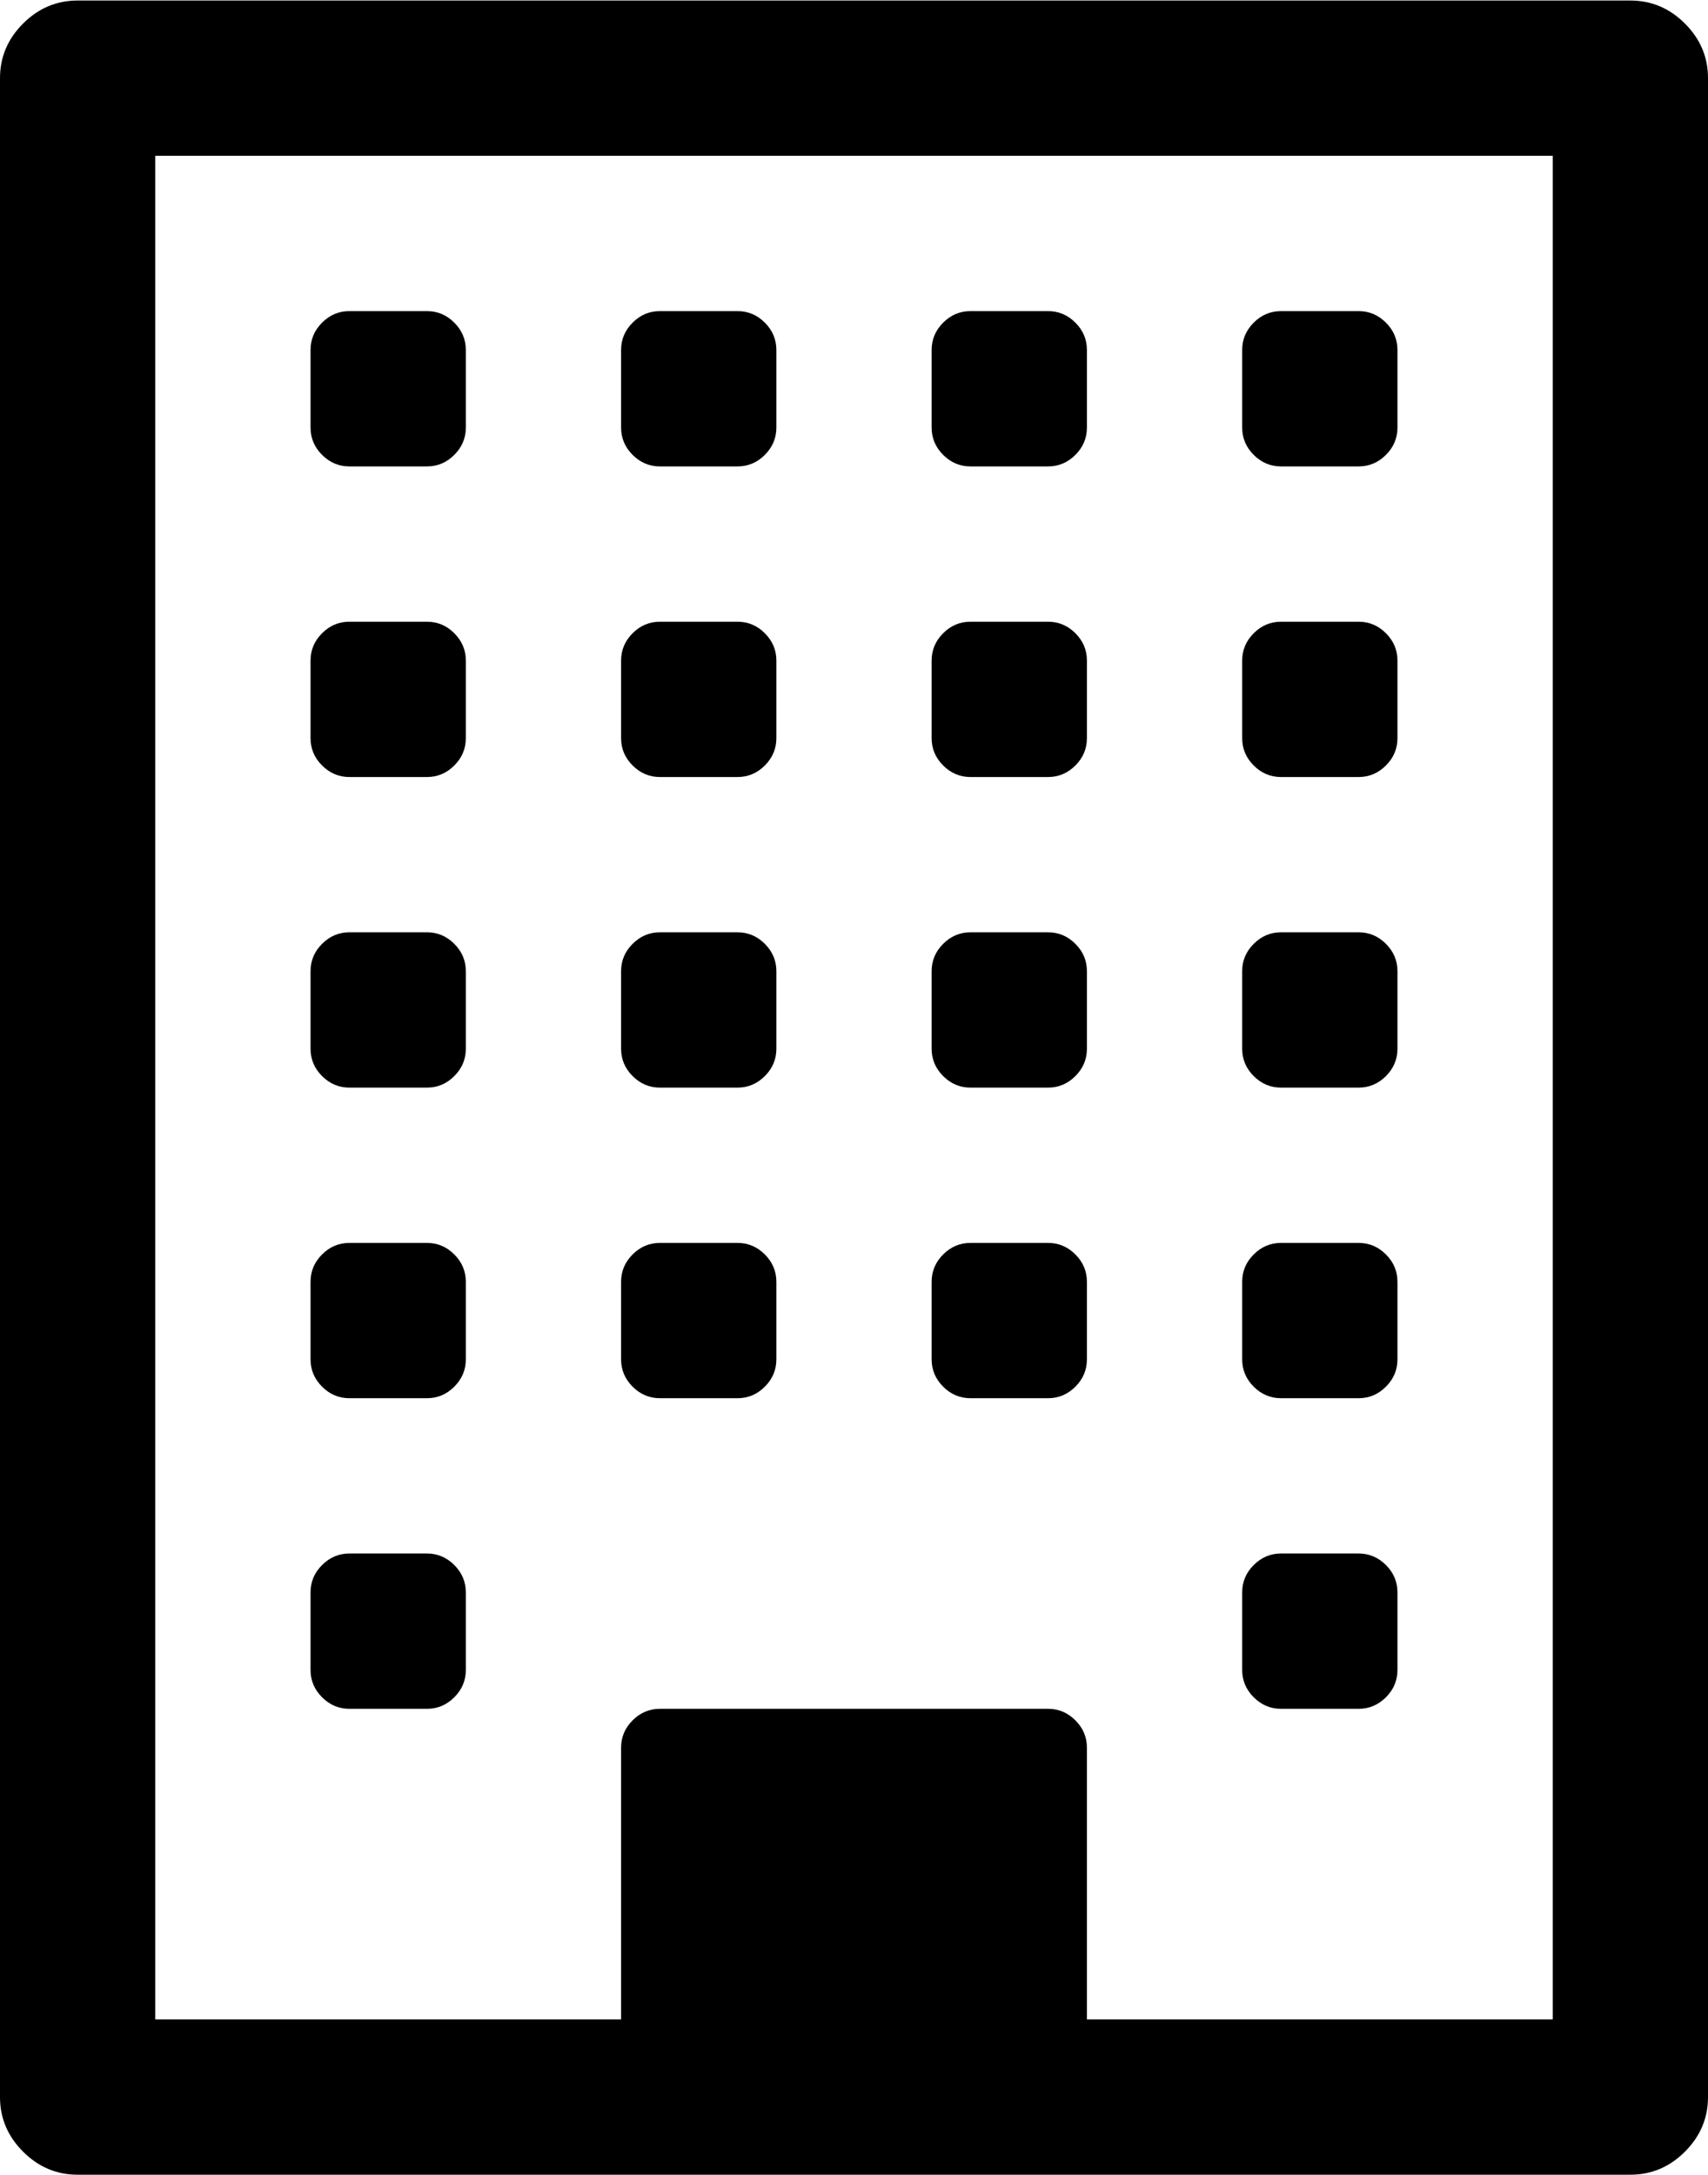 <svg xmlns="http://www.w3.org/2000/svg" width="3em" height="3.82em" viewBox="0 0 1408 1792"><path fill="currentColor" d="M384 1312v64q0 13-9.5 22.5T352 1408h-64q-13 0-22.5-9.5T256 1376v-64q0-13 9.5-22.5t22.5-9.5h64q13 0 22.5 9.5t9.5 22.5m0-256v64q0 13-9.5 22.5T352 1152h-64q-13 0-22.5-9.5T256 1120v-64q0-13 9.5-22.5t22.5-9.5h64q13 0 22.5 9.5t9.5 22.5m256 0v64q0 13-9.5 22.5T608 1152h-64q-13 0-22.5-9.5T512 1120v-64q0-13 9.5-22.5t22.5-9.5h64q13 0 22.5 9.5t9.5 22.5M384 800v64q0 13-9.5 22.5T352 896h-64q-13 0-22.5-9.5T256 864v-64q0-13 9.5-22.5T288 768h64q13 0 22.5 9.5T384 800m768 512v64q0 13-9.5 22.5t-22.5 9.5h-64q-13 0-22.5-9.5t-9.5-22.5v-64q0-13 9.5-22.5t22.5-9.5h64q13 0 22.5 9.5t9.5 22.5m-256-256v64q0 13-9.5 22.5T864 1152h-64q-13 0-22.5-9.5T768 1120v-64q0-13 9.5-22.5t22.5-9.5h64q13 0 22.5 9.5t9.5 22.5M640 800v64q0 13-9.5 22.5T608 896h-64q-13 0-22.5-9.5T512 864v-64q0-13 9.5-22.5T544 768h64q13 0 22.5 9.5T640 800M384 544v64q0 13-9.5 22.5T352 640h-64q-13 0-22.5-9.5T256 608v-64q0-13 9.5-22.5T288 512h64q13 0 22.5 9.5T384 544m768 512v64q0 13-9.5 22.5t-22.5 9.5h-64q-13 0-22.5-9.5t-9.5-22.5v-64q0-13 9.5-22.5t22.5-9.5h64q13 0 22.5 9.5t9.5 22.5M896 800v64q0 13-9.5 22.5T864 896h-64q-13 0-22.5-9.5T768 864v-64q0-13 9.5-22.5T800 768h64q13 0 22.5 9.5T896 800M640 544v64q0 13-9.5 22.5T608 640h-64q-13 0-22.5-9.5T512 608v-64q0-13 9.5-22.5T544 512h64q13 0 22.5 9.5T640 544M384 288v64q0 13-9.5 22.5T352 384h-64q-13 0-22.5-9.5T256 352v-64q0-13 9.5-22.5T288 256h64q13 0 22.5 9.5T384 288m768 512v64q0 13-9.5 22.5T1120 896h-64q-13 0-22.5-9.5T1024 864v-64q0-13 9.5-22.5t22.5-9.5h64q13 0 22.5 9.5t9.5 22.5M896 544v64q0 13-9.5 22.5T864 640h-64q-13 0-22.5-9.5T768 608v-64q0-13 9.5-22.5T800 512h64q13 0 22.5 9.5T896 544M640 288v64q0 13-9.5 22.5T608 384h-64q-13 0-22.5-9.5T512 352v-64q0-13 9.5-22.5T544 256h64q13 0 22.5 9.5T640 288m512 256v64q0 13-9.5 22.5T1120 640h-64q-13 0-22.5-9.5T1024 608v-64q0-13 9.5-22.5t22.5-9.5h64q13 0 22.5 9.5t9.5 22.5M896 288v64q0 13-9.5 22.5T864 384h-64q-13 0-22.5-9.5T768 352v-64q0-13 9.5-22.5T800 256h64q13 0 22.5 9.5T896 288m256 0v64q0 13-9.5 22.5T1120 384h-64q-13 0-22.5-9.5T1024 352v-64q0-13 9.5-22.5t22.5-9.5h64q13 0 22.5 9.5t9.5 22.5M896 1664h384V128H128v1536h384v-224q0-13 9.5-22.5t22.5-9.5h320q13 0 22.5 9.5t9.5 22.5zM1408 64v1664q0 26-19 45t-45 19H64q-26 0-45-19t-19-45V64q0-26 19-45T64 0h1280q26 0 45 19t19 45"/></svg>